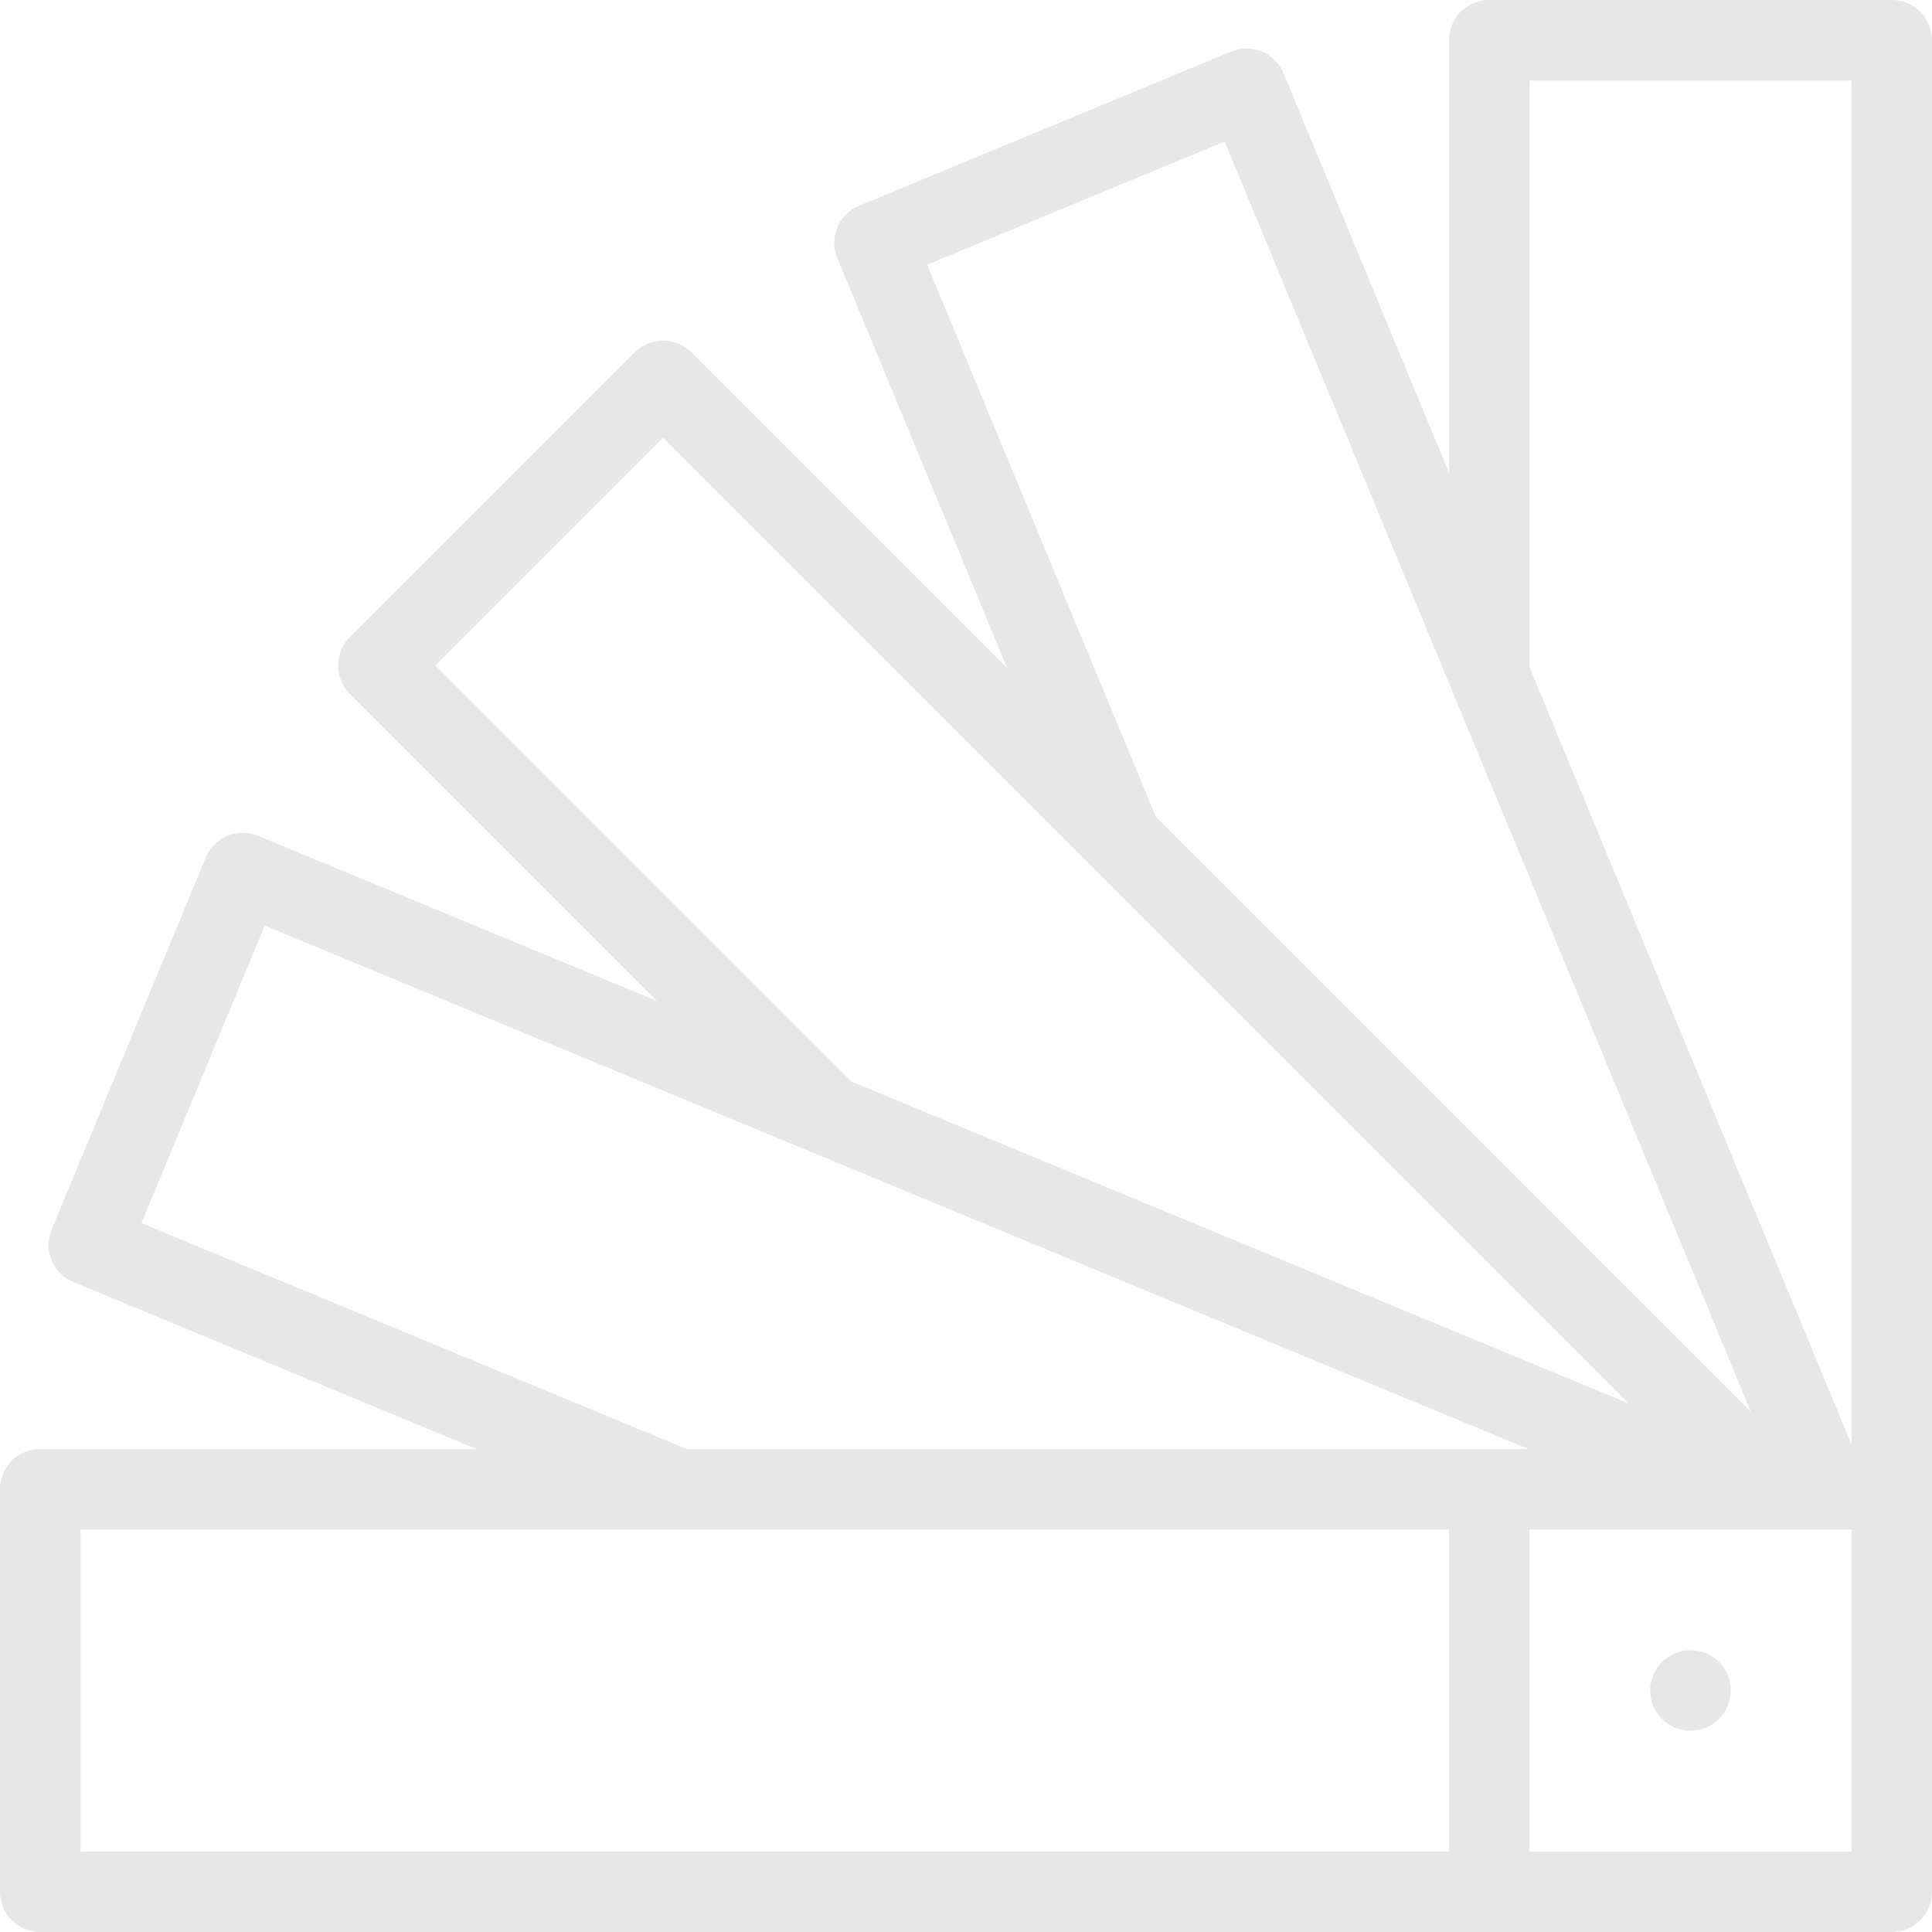 <svg xmlns="http://www.w3.org/2000/svg" width="108" height="108" viewBox="0 0 108 108">
  <g id="colors" transform="translate(0 108) rotate(-90)" opacity="0.1">
    <g id="colors-2" data-name="colors">
      <path id="Vector" d="M2.248,0A2.25,2.25,0,1,0,4.5,2.251,2.248,2.248,0,0,0,2.248,0Z" transform="translate(11.252 92.249)" fill="#0f0d0d"/>
      <path id="Vector-2" data-name="Vector" d="M105.752,81H81.574L103.9,71.755a2.252,2.252,0,0,0,1.216-2.94L96.5,48.028a2.247,2.247,0,0,0-2.076-1.391,2.224,2.224,0,0,0-.86.173L70.658,56.3,88.3,38.654a2.252,2.252,0,0,0,0-3.181L72.388,19.563a2.248,2.248,0,0,0-3.181,0L52.042,36.726l9.232-22.288A2.247,2.247,0,0,0,60.058,11.5L39.271,2.889a2.244,2.244,0,0,0-2.94,1.218L27,26.631V2.249A2.248,2.248,0,0,0,24.752,0H2.251A2.25,2.25,0,0,0,0,2.249v103.5A2.25,2.25,0,0,0,2.251,108h103.5A2.248,2.248,0,0,0,108,105.749v-22.5A2.248,2.248,0,0,0,105.752,81ZM93.2,51.828l6.888,16.629L29.083,97.872,62.342,64.613ZM70.8,24.337,83.525,37.064,29.544,91.046l18-43.455ZM39.627,7.907,56.258,14.8,27,85.426V38.391ZM22.5,4.5V81H4.5V4.5Zm-18,99v-18h18v18Zm99,0H27.254l43.457-18H103.5Z" fill="#0f0d0d"/>
    </g>
  </g>
</svg>
